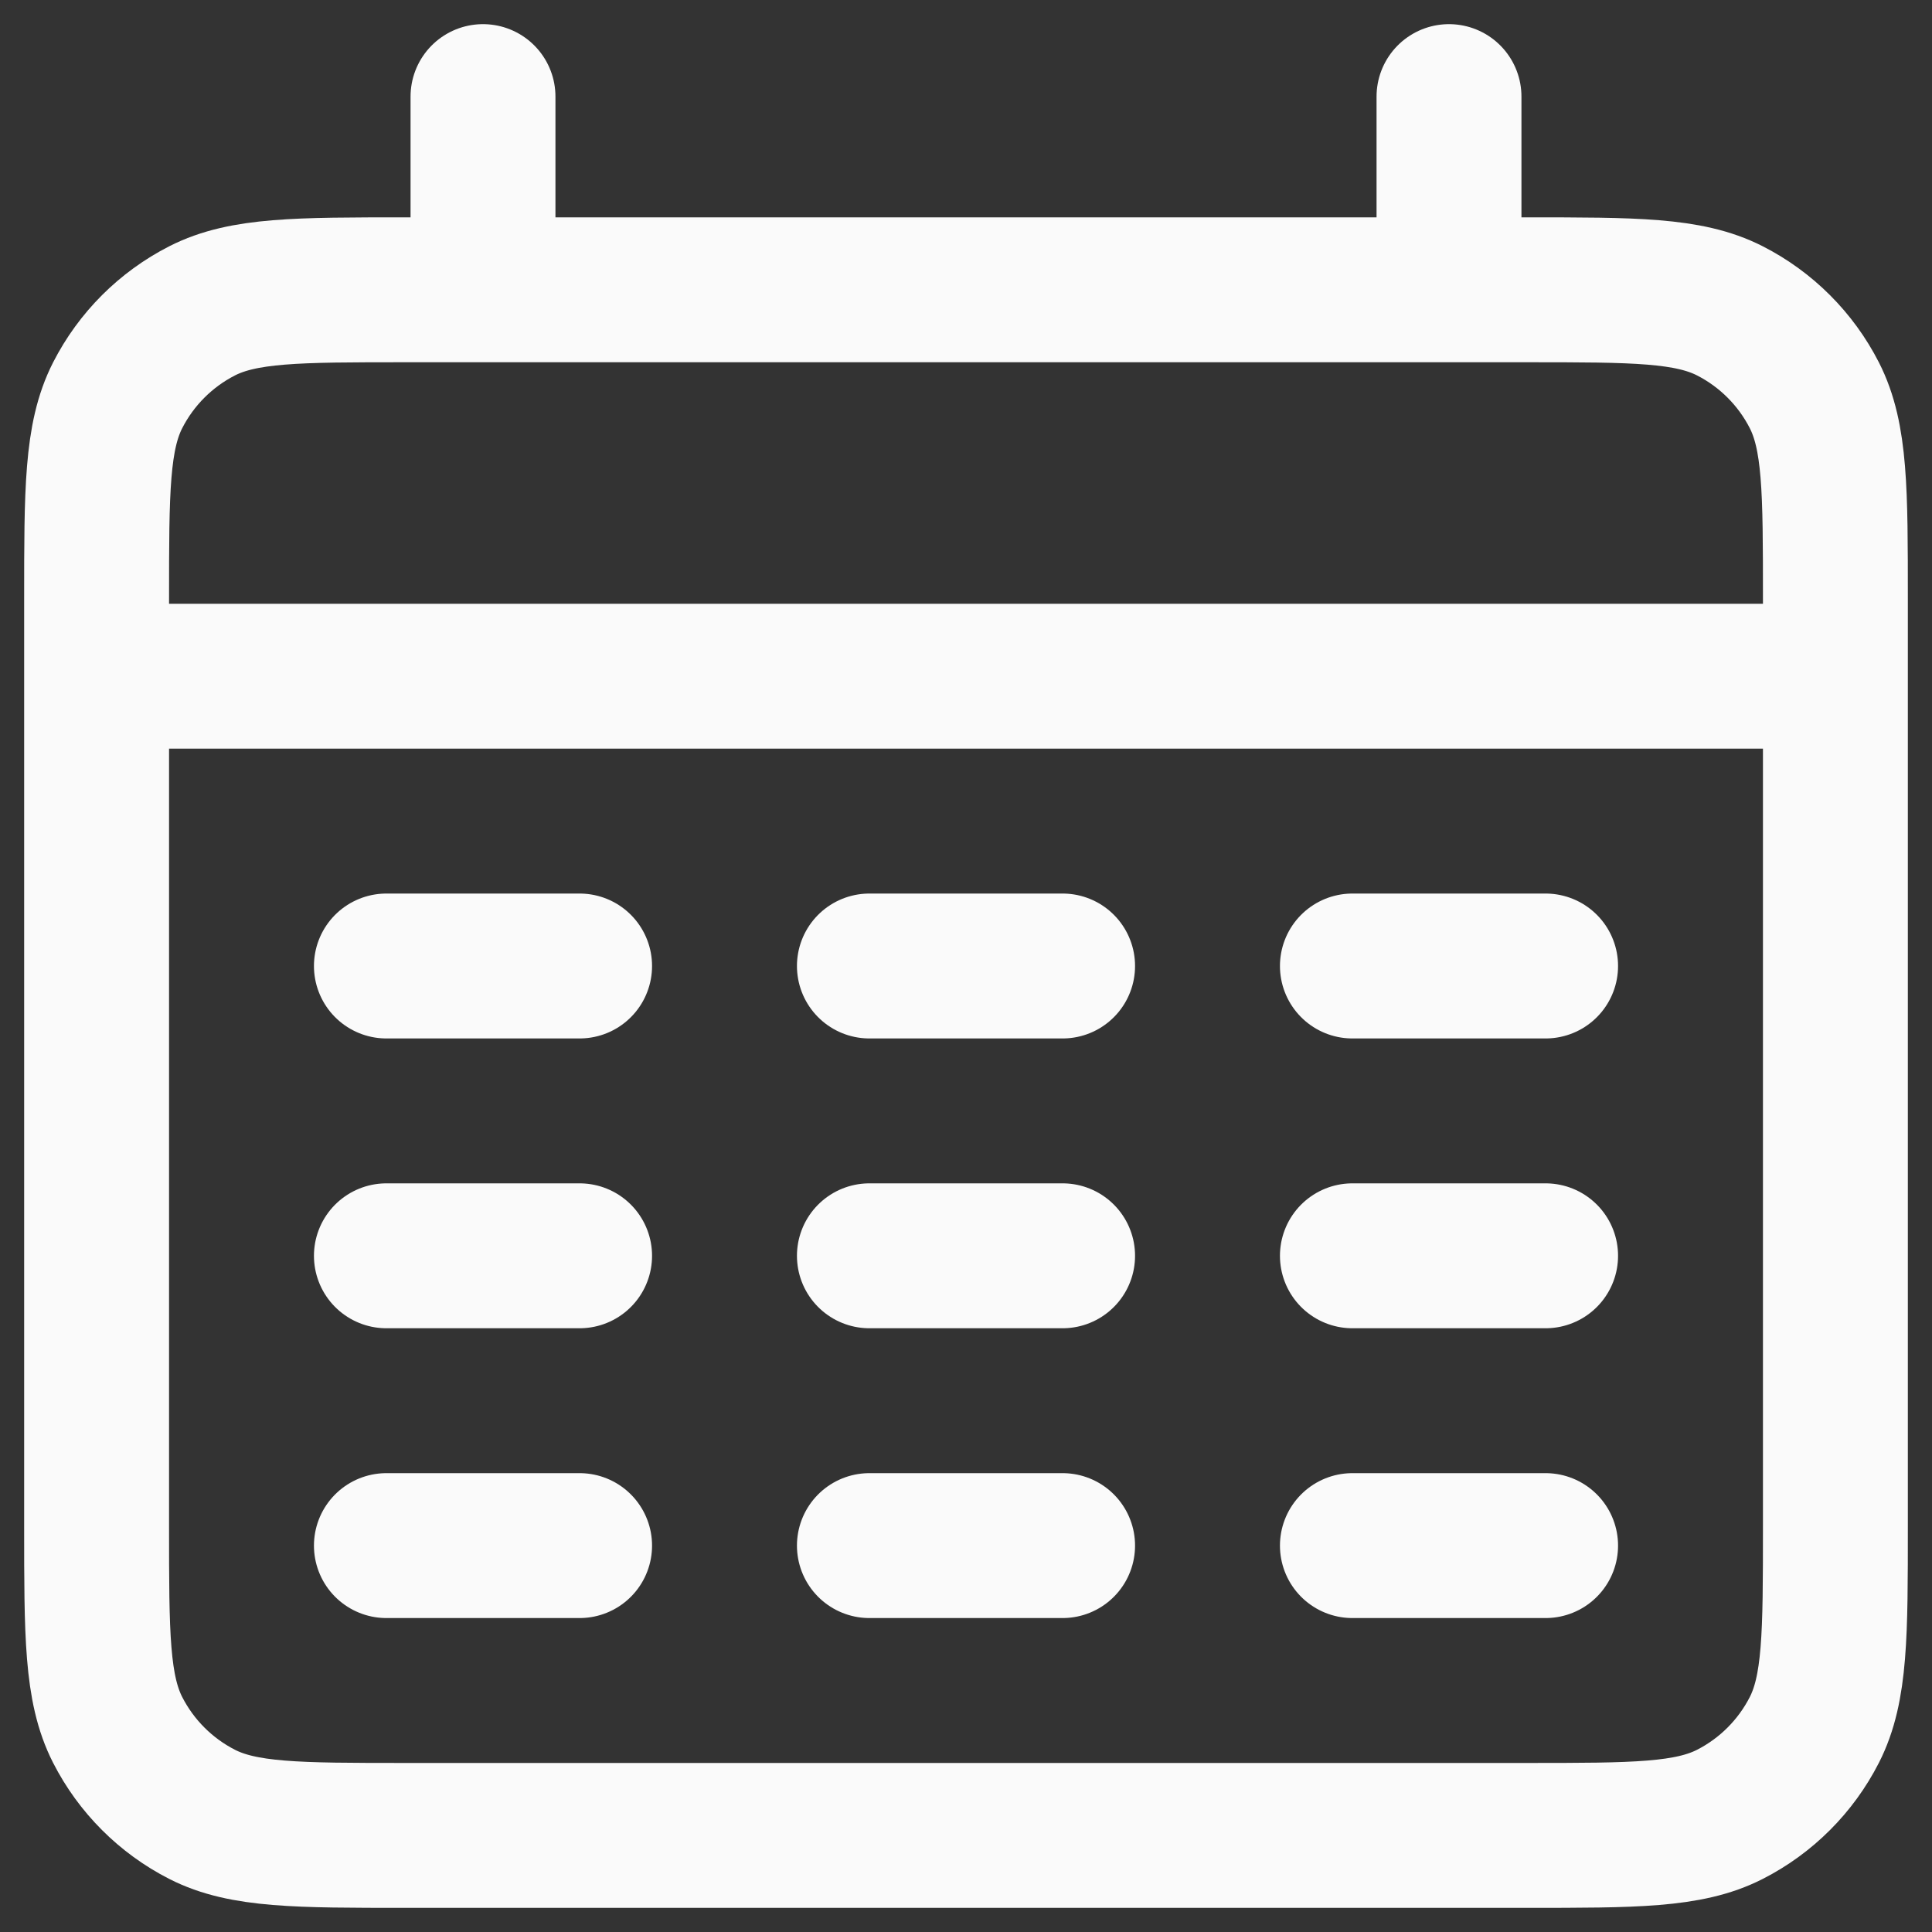 <svg width="20" height="20" viewBox="0 0 20 20" fill="none" xmlns="http://www.w3.org/2000/svg">
<rect x="0" y="0" width="20" height="20" fill="#333333" stroke="none"/>
<path d="M1 7H19M5 1V3M15 1V3M4 10H6M9 10H11M14 10H16M4 13H6M9 13H11M14 13H16M4 16H6M9 16H11M14 16H16M4.2 19H15.8C16.92 19 17.48 19 17.908 18.782C18.284 18.59 18.59 18.284 18.782 17.908C19 17.48 19 16.92 19 15.8V6.2C19 5.08 19 4.52 18.782 4.092C18.59 3.716 18.284 3.41 17.908 3.218C17.48 3 16.92 3 15.8 3H4.2C3.08 3 2.52 3 2.092 3.218C1.716 3.41 1.41 3.716 1.218 4.092C1 4.52 1 5.08 1 6.2V15.8C1 16.92 1 17.48 1.218 17.908C1.41 18.284 1.716 18.59 2.092 18.782C2.52 19 3.08 19 4.2 19Z" stroke="#FAFAFA" stroke-width="1.5" stroke-linecap="round"/>
</svg>

